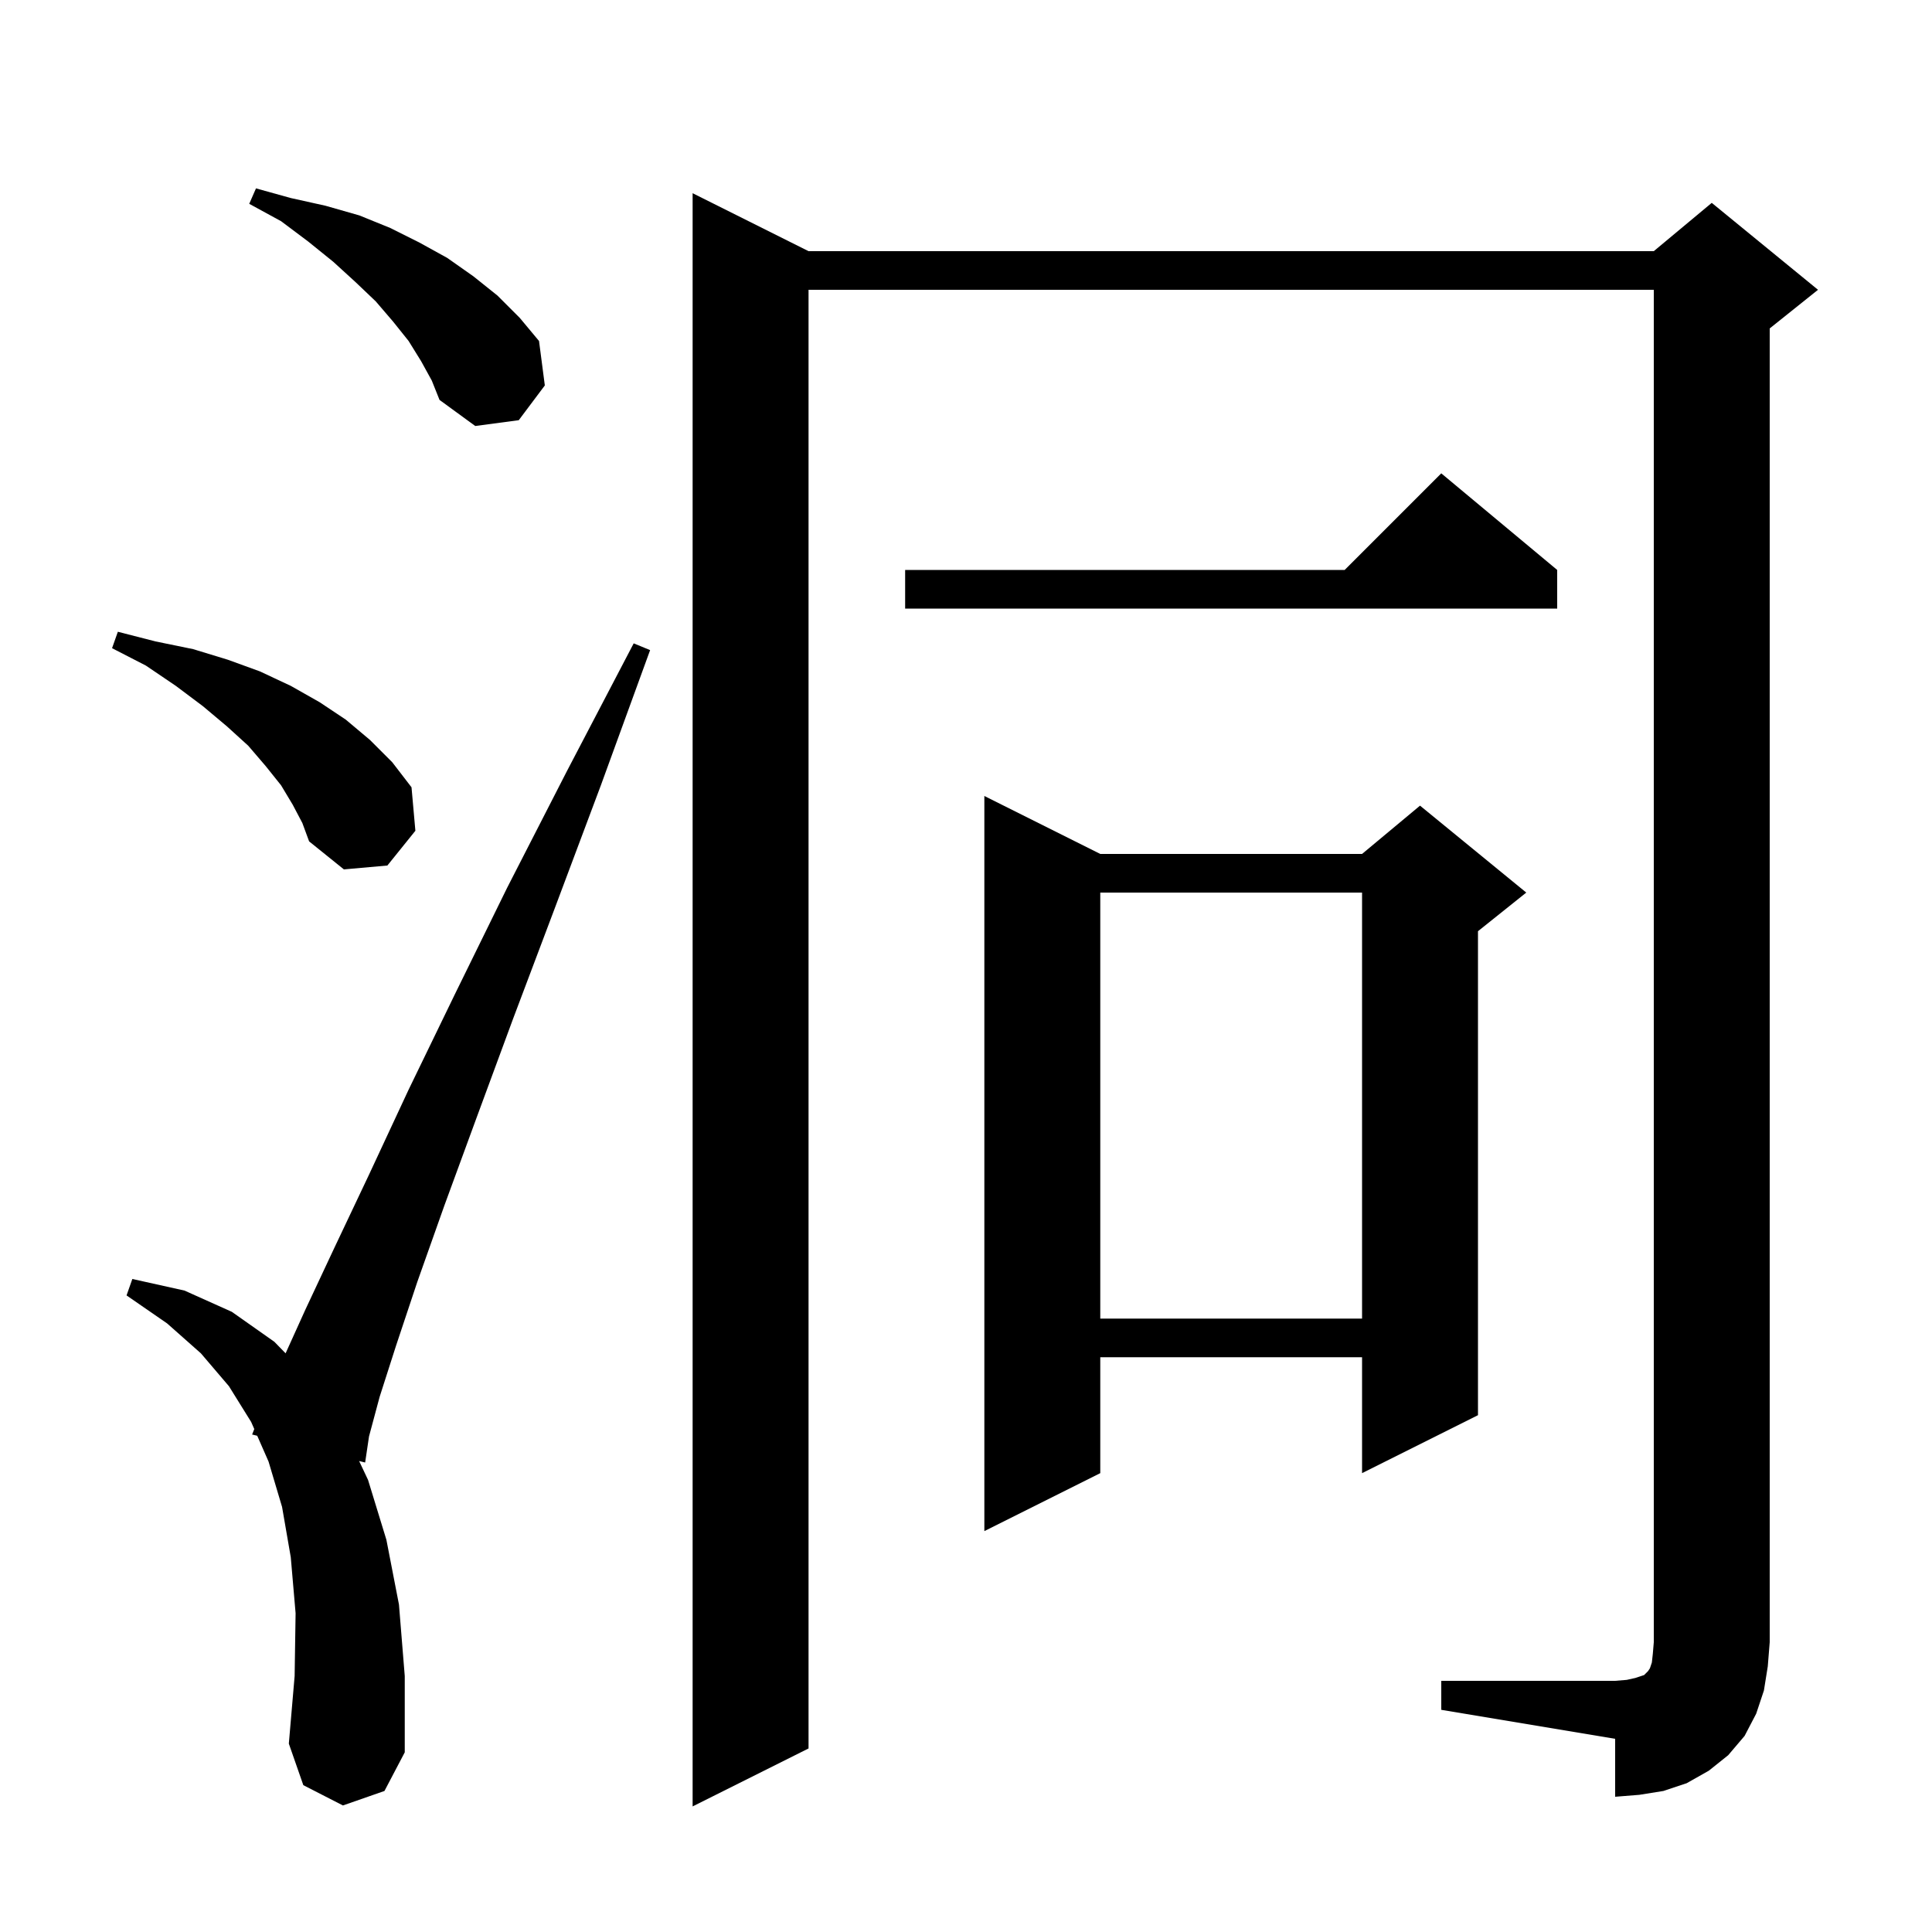 <svg xmlns="http://www.w3.org/2000/svg" xmlns:xlink="http://www.w3.org/1999/xlink" version="1.1" baseProfile="full" viewBox="0 0 200 200" width="200" height="200">
<g fill="black">
<path d="M 149.2 174.0 L 167.2 174.0 L 168.4 173.9 L 169.3 173.7 L 170.2 173.4 L 170.6 173.0 L 170.8 172.7 L 171.0 172.1 L 171.1 171.2 L 171.2 170.0 L 171.2 30.0 L 83.7 30.0 L 83.7 181.0 L 71.7 187.0 L 71.7 20.0 L 83.7 26.0 L 171.2 26.0 L 177.2 21.0 L 188.2 30.0 L 183.2 34.0 L 183.2 170.0 L 183.0 172.5 L 182.6 175.0 L 181.8 177.4 L 180.6 179.7 L 178.9 181.7 L 176.9 183.3 L 174.6 184.6 L 172.2 185.4 L 169.7 185.8 L 167.2 186.0 L 167.2 180.0 L 149.2 177.0 Z M 35.5 186.9 L 31.4 184.8 L 29.9 180.5 L 30.5 173.5 L 30.6 167.0 L 30.1 161.2 L 29.2 156.0 L 27.8 151.3 L 26.628 148.631 L 26.1 148.5 L 26.323 147.935 L 26.0 147.2 L 23.7 143.5 L 20.8 140.1 L 17.3 137.0 L 13.1 134.1 L 13.7 132.4 L 19.1 133.6 L 24.0 135.8 L 28.4 138.9 L 29.565 140.095 L 31.6 135.6 L 34.6 129.2 L 38.2 121.6 L 42.3 112.8 L 47.1 102.9 L 52.5 91.9 L 58.7 79.8 L 65.6 66.6 L 67.3 67.3 L 62.2 81.3 L 57.4 94.1 L 53.1 105.5 L 49.3 115.8 L 46.0 124.8 L 43.2 132.7 L 41.0 139.3 L 39.3 144.6 L 38.2 148.7 L 37.8 151.4 L 37.176 151.245 L 38.1 153.2 L 40.0 159.4 L 41.3 166.1 L 41.9 173.5 L 41.9 181.4 L 39.8 185.4 Z M 113.9 88.4 L 141.0 88.4 L 147.0 83.4 L 158.0 92.4 L 153.0 96.4 L 153.0 146.5 L 141.0 152.5 L 141.0 140.5 L 113.9 140.5 L 113.9 152.5 L 101.9 158.5 L 101.9 82.4 Z M 113.9 92.4 L 113.9 136.5 L 141.0 136.5 L 141.0 92.4 Z M 30.3 83.3 L 29.1 81.3 L 27.5 79.3 L 25.7 77.2 L 23.5 75.2 L 21.0 73.1 L 18.2 71.0 L 15.1 68.9 L 11.6 67.1 L 12.2 65.4 L 16.1 66.4 L 20.0 67.2 L 23.6 68.3 L 26.9 69.5 L 30.1 71.0 L 33.1 72.7 L 35.8 74.5 L 38.3 76.6 L 40.6 78.9 L 42.6 81.5 L 43.0 86.0 L 40.1 89.6 L 35.6 90.0 L 32.0 87.1 L 31.3 85.2 Z M 161.2 59.0 L 161.2 63.0 L 93.7 63.0 L 93.7 59.0 L 139.2 59.0 L 149.2 49.0 Z M 43.6 37.4 L 42.3 35.3 L 40.7 33.3 L 38.9 31.2 L 36.8 29.2 L 34.5 27.1 L 31.9 25.0 L 29.1 22.9 L 25.8 21.1 L 26.5 19.5 L 30.1 20.5 L 33.7 21.3 L 37.2 22.3 L 40.4 23.6 L 43.4 25.1 L 46.3 26.7 L 49.0 28.6 L 51.5 30.6 L 53.8 32.9 L 55.8 35.3 L 56.4 39.9 L 53.7 43.5 L 49.2 44.1 L 45.5 41.4 L 44.7 39.4 Z " />
</g>
</svg>
